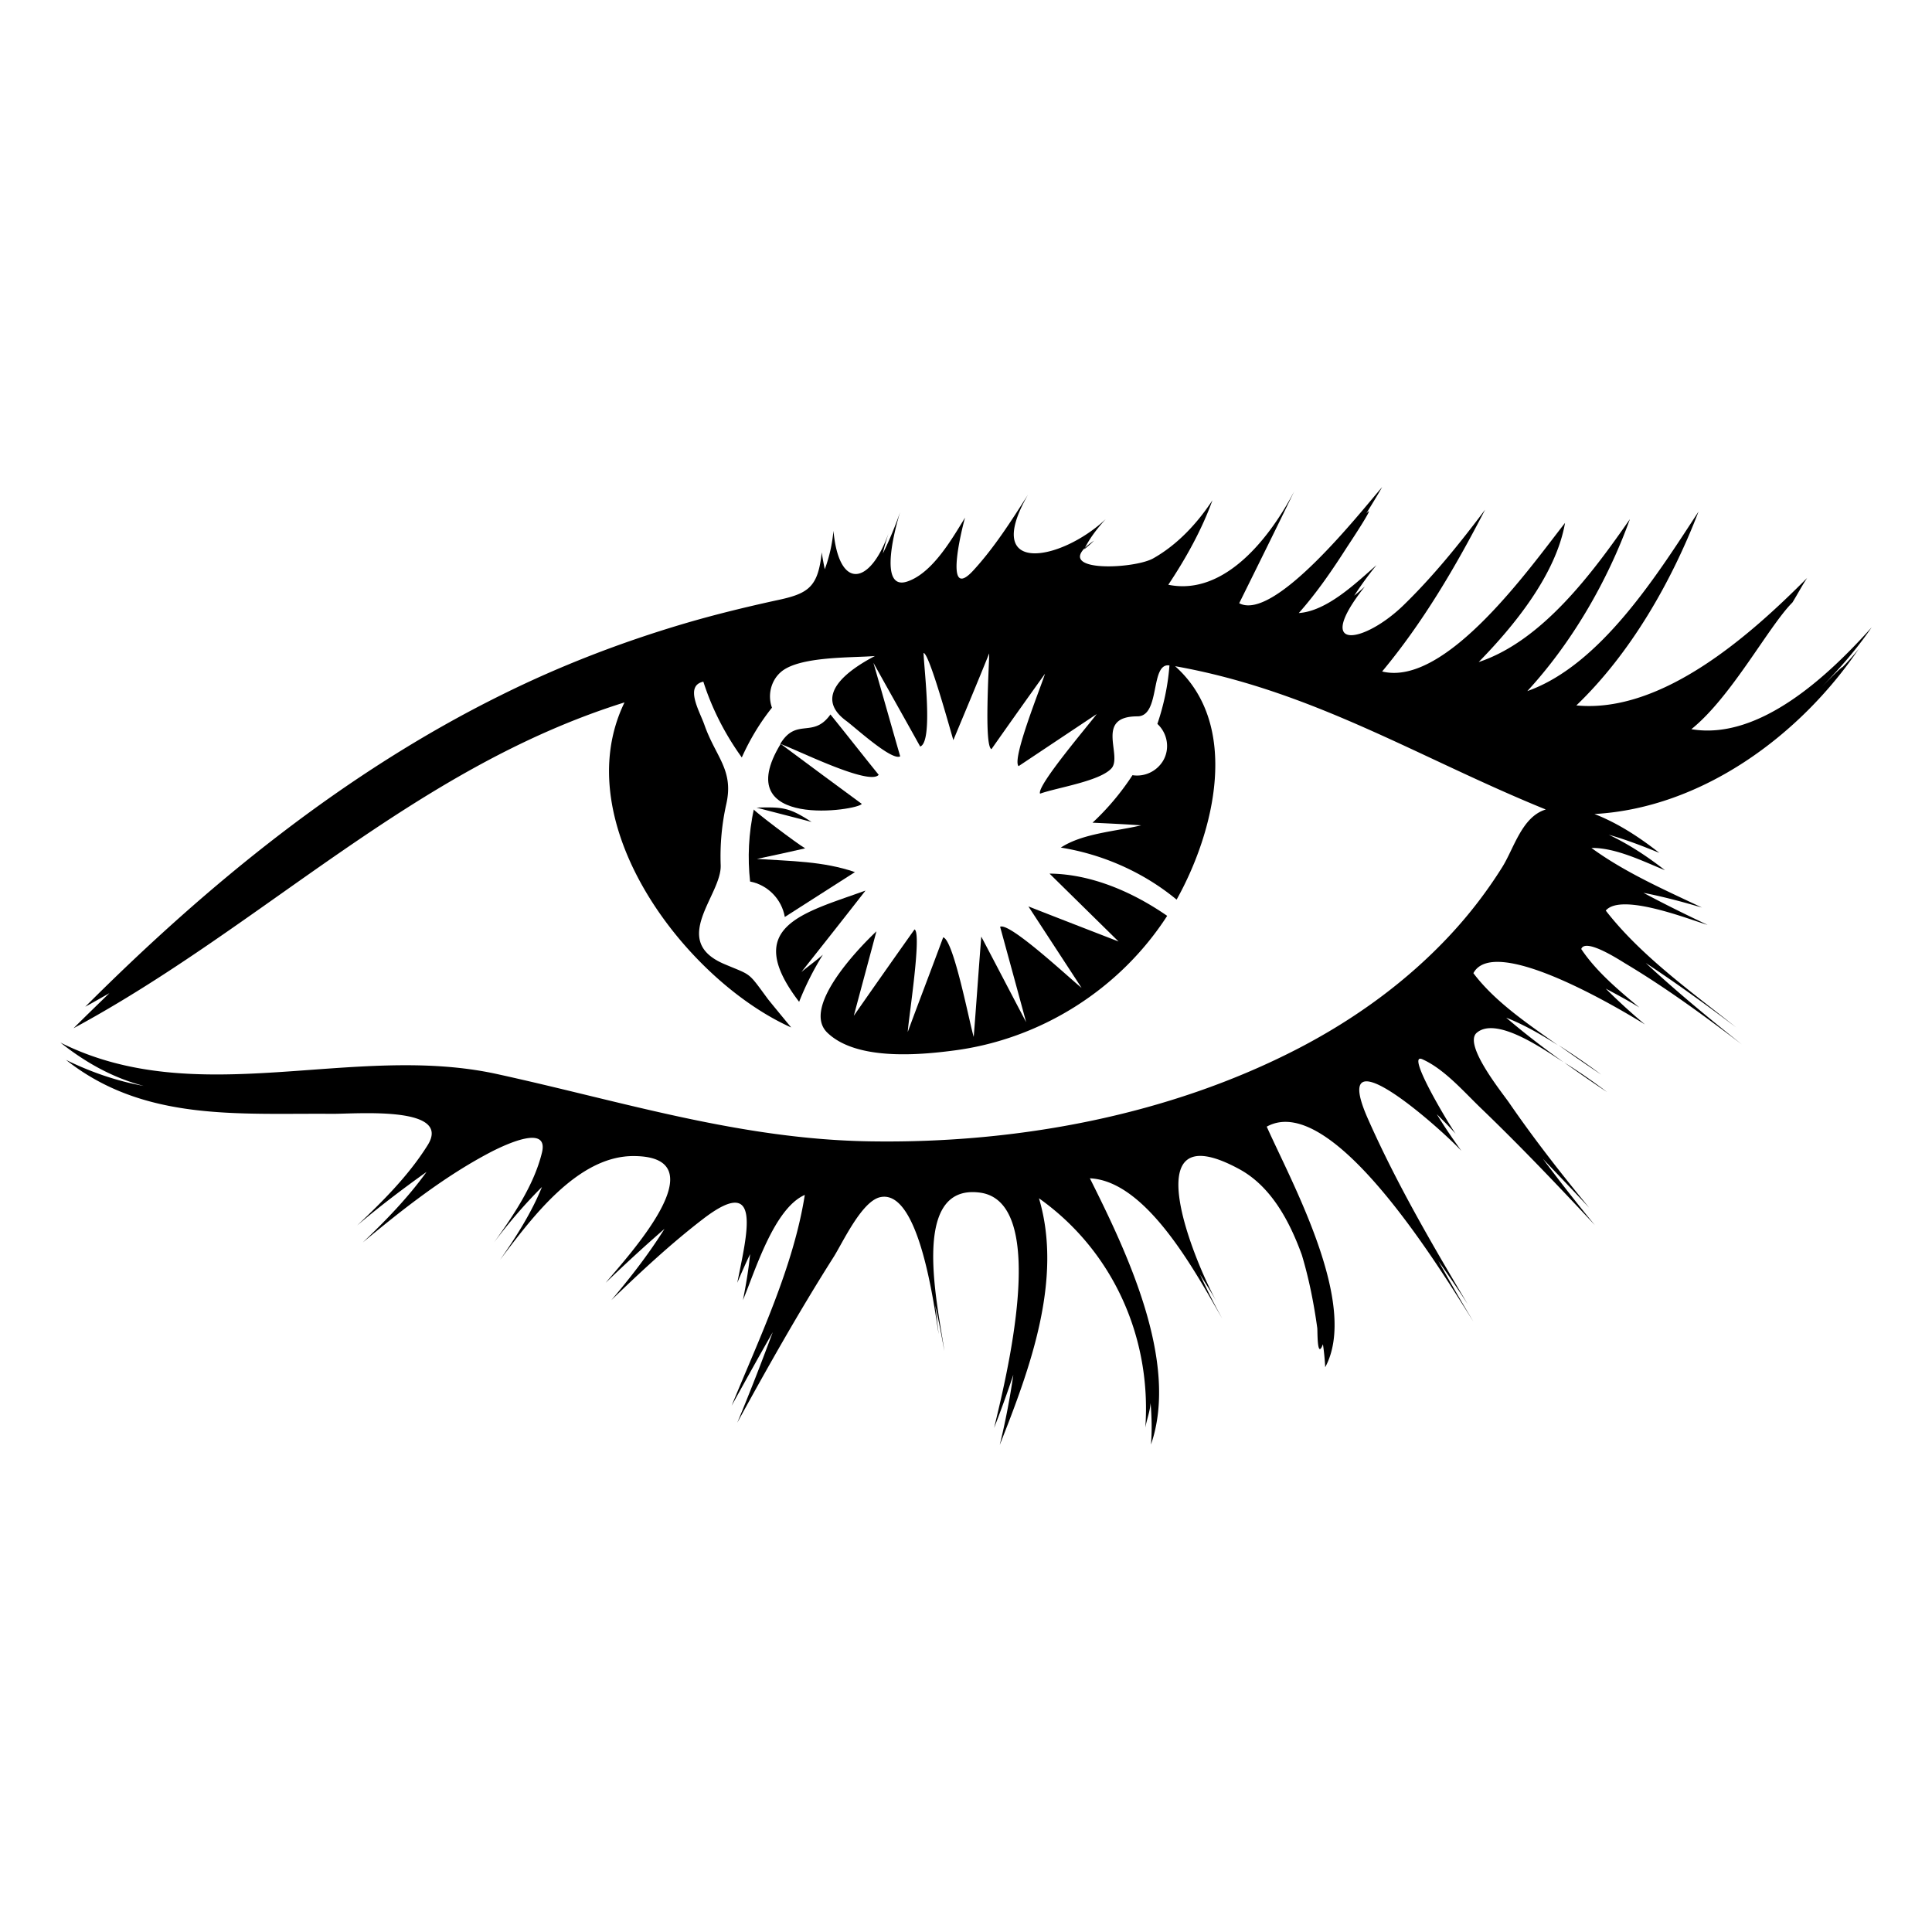 <svg xmlns="http://www.w3.org/2000/svg" viewBox="0 0 512 512"><path d="M238.76 135.577c0-.102 0-.102 0 0 0-.102 0-.102 0 0zM413.052 276.988a416.65 416.65 0 0011.293 7.794s-4.996-3.797-11.293-7.794zM206.68 197.038c.2.1.2.1 0 0z"/><path d="M482.608 182.147c4.897-4.897 9.494-10.193 13.392-15.89-11.094 12.391-29.582 30.081-47.77 26.982 10.593-8.494 20.487-27.282 26.783-33.578 1.3-2.099 2.498-4.397 3.898-6.496-14.89 14.99-38.377 35.978-61.162 33.779 14.39-13.792 25.284-32.88 32.379-51.367-10.792 16.489-25.884 40.674-45.371 47.57 11.792-12.793 21.287-29.183 27.183-45.573-9.794 14.093-23.185 32.28-40.076 37.876 9.395-9.593 20.488-23.185 22.888-36.876-8.896 11.292-31.481 43.573-48.47 39.375 10.893-13.091 19.487-27.782 27.282-42.873-6.596 8.795-13.592 17.489-21.487 25.184-10.393 10.194-24.385 12.892-10.393-4.797-.9.8-1.8 1.6-2.8 2.399 1.8-2.799 3.798-5.496 5.898-8.096-5.397 4.697-13.092 12.194-20.588 12.694 4.797-5.398 8.895-11.394 12.792-17.49.8-1.2 7.995-12.093 5.097-8.895 1.4-2.299 2.898-4.697 4.198-6.996-5.397 6.197-28.482 35.779-37.879 30.781 4.899-9.893 9.796-19.787 14.593-29.682-6.097 11.694-18.19 27.883-33.38 24.785 4.599-6.894 8.896-14.59 11.695-22.385-3.999 6.095-9.296 11.792-15.69 15.39-5.298 2.997-28.284 3.898-15.691-4.698-.8.8-1.7 1.6-2.6 2.299 1.4-2.899 3.498-5.596 5.697-7.995-11.893 11.194-32.98 15.09-20.586-6.495-4.397 6.894-8.895 13.99-14.493 20.087-7.795 8.495-3.195-10.493-2.197-13.992-3.498 5.697-8.595 14.591-15.19 16.89-8.196 2.899-2.999-15.29-2-18.389-1.298 3.699-2.797 7.396-4.596 10.993.4-1.798.898-3.496 1.499-5.296-4.898 13.691-13.094 15.19-14.59-.7-.302 3.398-1.1 6.996-2.3 10.194-.3-1.5-.6-2.998-.799-4.496-1 9.392-3.597 10.992-12.293 12.79-8.196 1.8-16.39 3.798-24.484 6.197-16.49 4.897-32.579 11.093-48.07 18.788-41.476 20.487-77.752 50.07-110.331 82.649 2.198-1.2 4.298-2.399 6.395-3.598-3.197 3.098-6.395 6.195-9.494 9.294 50.37-27.183 90.145-68.858 146.009-86.346-15.588 32.08 16.29 73.654 44.173 86.146 0 0-6.197-7.495-6.295-7.695-5.297-7.195-4.099-5.997-11.395-9.094-14.69-6.197-.699-18.29-.998-26.184a63.434 63.434 0 011.498-16.29c2-8.995-2.798-12.392-5.797-20.887-1.198-3.498-5.396-10.393-.298-11.492 2.297 7.195 5.795 13.991 10.193 20.087 2.098-4.697 4.797-9.195 7.994-13.192-1.197-3.297-.299-7.095 2.3-9.394 4.796-4.297 18.888-3.798 24.984-4.297-7.297 3.797-16.59 10.594-7.596 17.19 2.2 1.597 12.093 10.692 14.291 9.392-2.398-8.294-4.696-16.49-7.095-24.783 4.099 7.394 8.295 14.79 12.392 22.185 3.498-1.199 1-20.586.9-24.783 1.5 0 7.095 20.487 7.893 23.084 3.2-7.695 6.398-15.29 9.497-22.985 0 3.198-1.4 24.585.598 25.384a2491.834 2491.834 0 0114.19-19.987c-1 3.297-8.892 22.686-6.994 24.485 6.895-4.598 13.79-9.195 20.687-13.792-1.899 2.598-16.09 19.188-14.99 21.087 4.396-1.6 15.99-3.298 18.989-6.795 2.797-3.5-4.5-13.692 6.794-13.692 6.197 0 3.298-14.29 8.495-13.492-.4 5.297-1.498 10.493-3.2 15.49 2.702 2.498 3.4 6.596 1.5 9.795-1.698 2.797-4.898 4.297-8.094 3.797-2.998 4.597-6.596 8.895-10.594 12.592 4.298.2 8.595.4 12.893.7-6.696 1.599-15.49 2.098-21.288 5.896 11.194 1.798 21.986 6.595 30.682 13.792 9.994-17.89 17.09-46.272-.4-61.863 36.576 6.496 64.76 24.385 98.237 37.978-6.294 1.898-8.393 10.193-11.49 15.19a119.411 119.411 0 01-13.693 17.889c-11.493 12.392-25.284 22.386-40.275 30.18-34.478 17.89-74.853 25.285-113.428 24.685-34.478-.499-65.56-10.493-98.838-17.789-38.278-8.494-79.45 9.895-115.928-8.394 6.695 5.297 13.791 9.294 22.086 11.493-7.195-1.3-14.09-3.698-20.587-6.896 20.686 16.389 45.672 14.091 70.656 14.291 6.695 0 31.68-2.098 25.184 8.294-4.997 7.995-11.893 14.892-18.689 21.287 5.897-4.997 12.093-9.694 18.39-14.191-4.898 6.796-10.794 12.893-16.89 18.688 10.693-8.894 21.985-17.789 34.378-24.185 3.199-1.599 14.99-7.295 13.091.4-2.098 8.595-7.595 16.69-12.69 23.785 3.896-5.197 8.094-10.093 12.69-14.69-2.797 6.896-6.895 13.291-11.092 19.287 8.195-10.793 20.487-27.683 35.577-27.482 22.687.2-1.598 26.383-7.594 33.579 5.096-4.897 10.293-9.695 15.59-14.291-4.198 6.696-8.996 12.891-14.091 18.887 7.795-7.495 15.69-14.89 24.285-21.486 15.99-12.292 11.593 4.198 9.094 16.89 1.1-2.599 2.198-5.097 3.397-7.595-.4 4.097-1.1 8.194-1.898 12.191 3.199-7.594 8.195-24.284 16.39-27.881-2.999 19.088-12.093 38.076-19.388 55.865 3.597-6.497 7.195-12.992 10.893-19.488-2.999 8.095-6.097 16.09-9.394 23.985 8.094-14.791 16.39-29.482 25.383-43.673 2.4-3.698 7.497-14.99 12.493-16.09 10.493-2.299 14.391 29.781 15.49 36.277-.3-2.498-.599-5.096-.899-7.595.9 3.997 1.699 8.096 2.397 12.093-1.398-10.694-9.593-44.573 9.495-41.975 18.788 2.599 6.496 50.57 3.697 62.361a294.028 294.028 0 005.099-14.09c-.901 6.196-2.1 12.492-3.599 18.587 7.994-20.186 16.79-43.872 10.394-65.359 19.588 13.892 29.88 36.878 28.182 60.763.4-2.198 1.199-4.098 1.398-6.495.3 3.697.4 7.295.1 10.992 7.596-21.986-6.595-51.368-16.189-70.556 15.29.7 28.383 25.685 35.078 37.177-2.098-3.798-4.097-7.695-5.896-11.692 1.5 2.398 2.998 4.696 4.397 7.195-5.796-10.394-22.386-50.469 5.896-35.179 8.594 4.598 13.492 13.992 16.69 22.787 1.9 6.295 3.198 12.89 4.097 19.388.1.799-.1 8.594 1.5 4.297.299 1.999.5 4.097.6 6.096 8.994-16.59-8.796-48.77-15.492-63.76 17.69-9.794 47.371 40.075 54.766 51.668a521.712 521.712 0 01-9.294-16.09c2.698 3.798 5.297 7.595 7.794 11.492-9.393-15.79-18.786-31.88-26.283-48.768-11.091-24.586 18.59 1.698 24.587 8.093-2.3-3.198-4.499-6.395-6.497-9.693 1.699 1.7 3.398 3.398 4.997 5.197-1.8-2.5-13.292-21.587-8.895-19.788 5.896 2.599 11.094 8.694 15.691 13.092 10.393 9.994 20.287 20.387 30.08 30.88-4.698-5.697-9.295-11.592-13.79-17.589 4.096 4.298 8.194 8.595 12.292 12.993-7.395-8.995-14.591-18.19-21.187-27.783-1.7-2.498-12.292-15.491-8.595-18.588 5.397-4.598 18.688 5.097 22.985 7.794-5.196-3.697-10.292-7.595-15.19-11.793 4.798 1.9 9.294 4.498 13.692 7.297-7.695-5.497-16.59-11.394-22.387-19.089 5.597-10.493 39.177 9.693 45.472 13.592a156.044 156.044 0 01-10.393-9.494c2.999 1.598 5.996 3.198 8.894 4.997-5.496-4.598-11.392-9.494-15.39-15.492 1.1-3.097 10.594 3.199 11.793 3.898 10.693 6.396 20.787 13.792 30.78 21.387-8.694-6.895-17.287-13.99-25.483-21.586 8.196 5.396 16.19 11.193 23.984 17.089-11.793-9.394-25.284-18.989-34.578-30.98 4.098-4.798 21.986 2.298 26.982 3.797-5.695-2.698-11.393-5.496-16.988-8.495 5.196 1 10.393 2.398 15.49 3.898-9.895-4.697-20.387-9.295-29.282-15.79 6.396-.1 13.592 3.497 19.488 5.897-4.597-3.598-9.594-6.898-14.891-9.396 4.597 1.3 8.995 3 13.391 4.798-5.196-4.097-10.992-7.894-17.188-10.294 28.482-1.598 54.466-20.787 70.056-43.771-2.898 3.597-6.296 6.995-9.994 10.193 8.695-8.695 6.297-5.496 0 0zM235.663 141.171z"/><path d="M414.55 281.585c6.297 4.497 11.293 7.794 11.293 7.794s-4.996-3.898-11.292-7.794zM232.864 205.332c-4.298-5.297-8.495-10.693-12.792-15.99-4.596 6.495-8.994.7-13.29 7.795 4.296 1.5 23.584 11.193 26.082 8.195zM218.073 253.002c-1.799 1.6-3.797 2.999-5.695 4.597 5.695-7.195 11.392-14.39 16.988-21.586-16.59 5.996-32.879 9.493-17.589 29.482a76.986 76.986 0 016.296-12.493z"/><path d="M199.785 214.527c-1.4 6.295-1.698 12.792-1 19.088 4.697.9 8.396 4.696 9.195 9.393 6.197-3.998 12.392-7.894 18.588-11.892-8.395-2.899-17.088-2.899-25.982-3.498 4.295-.9 8.493-1.8 12.791-2.8-2.4-1.398-13.692-9.991-13.592-10.291-1.5 6.395 0-.3 0 0zM228.367 213.028c-7.195-5.297-14.39-10.594-21.486-15.89-13.991 22.985 20.885 17.588 21.486 15.89z"/><path d="M215.075 217.824c-5.896-3.798-7.495-3.997-14.59-3.798 4.896 1.3 9.694 2.498 14.59 3.798zM242.358 246.306a3198.624 3198.624 0 00-16.09 22.886c2-7.495 3.998-14.89 5.997-22.386-5.496 5.197-19.788 20.387-12.992 26.884 7.594 7.295 23.785 5.995 33.579 4.696 22.984-2.998 43.873-16.19 56.464-35.677-9.094-6.296-20.087-11.093-31.181-11.194l18.29 17.99c-7.996-3.1-15.991-6.197-23.886-9.295l14.09 21.586c-2.898-2.297-19.086-17.489-21.585-16.189 2.299 8.395 4.598 16.79 6.896 25.284-3.998-7.596-7.896-15.09-11.893-22.685-.7 8.894-1.298 17.688-2 26.582-1.097-3.497-5.295-25.684-8.093-26.383-3.098 8.394-6.297 16.69-9.394 25.085.2-3.498 3.797-26.284 1.798-27.184z"/></svg>